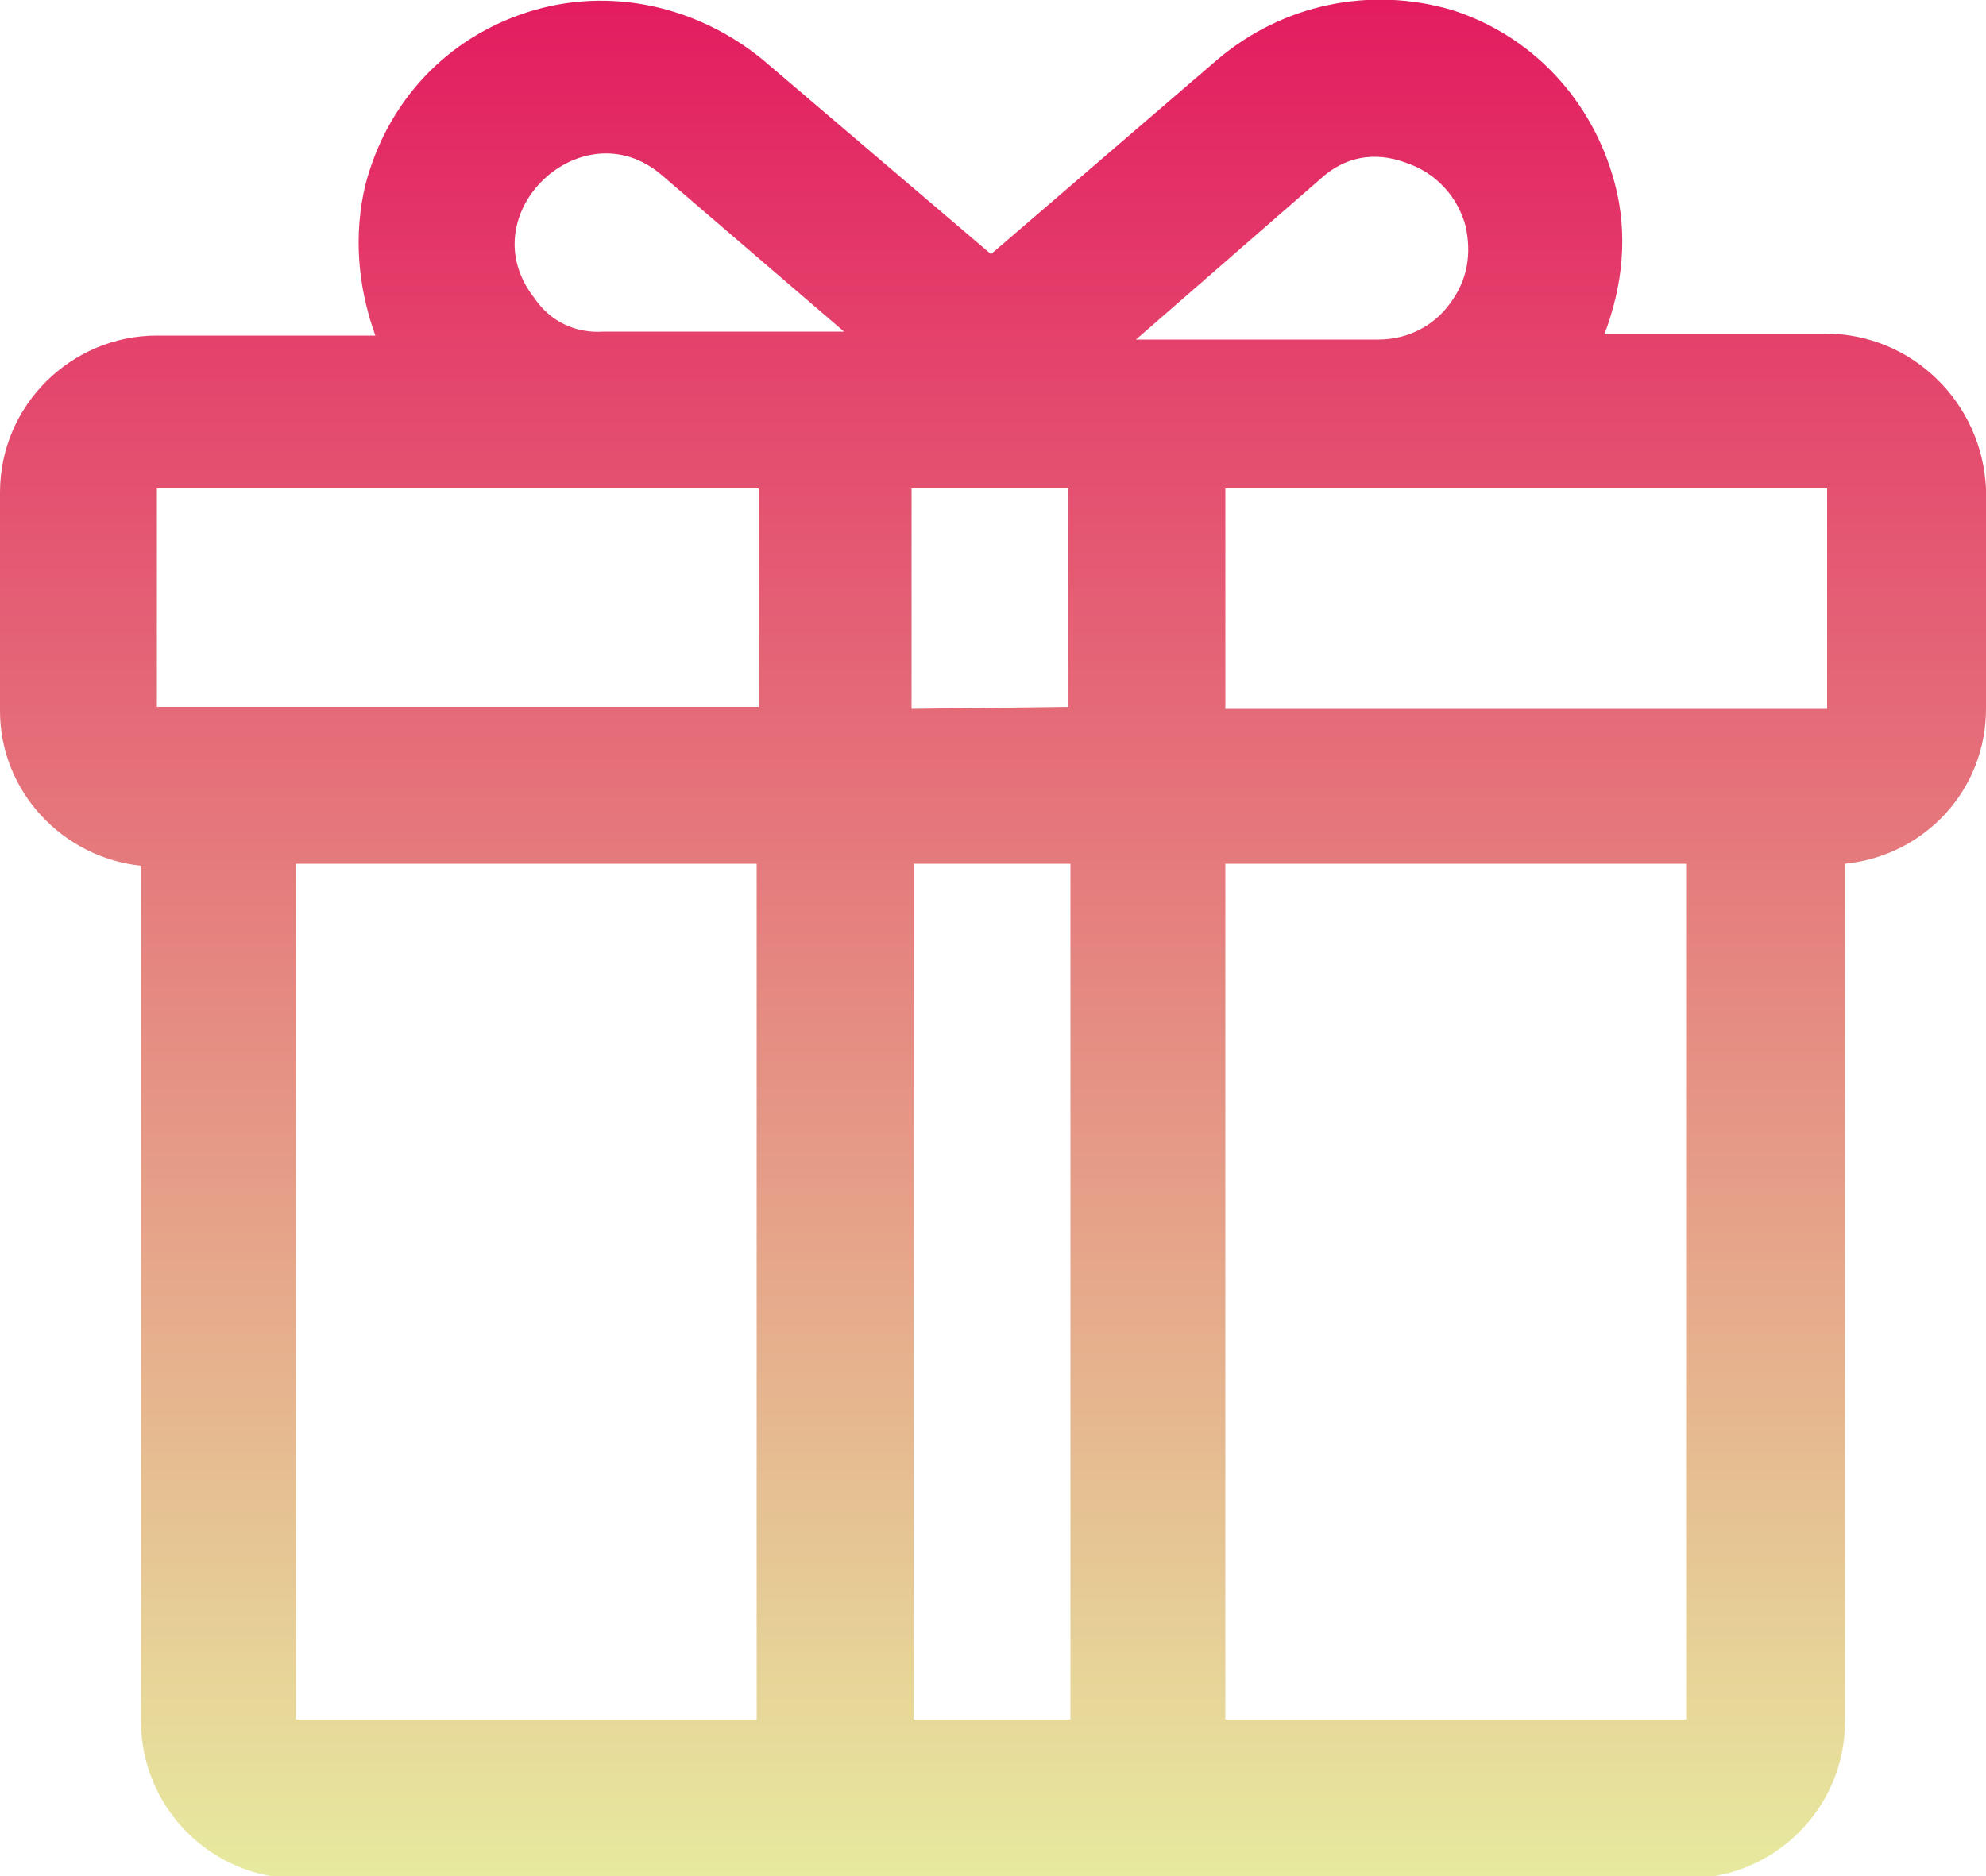 <?xml version="1.0" encoding="utf-8"?>
<svg version="1.1" id="Layer_1" xmlns="http://www.w3.org/2000/svg" xmlns:xlink="http://www.w3.org/1999/xlink" x="0px" y="0px"
	 viewBox="0 0 100 94.5" style="enable-background:new 0 0 100 94.5;" xml:space="preserve">
<defs>
    <linearGradient id="sunburstGradient" x1="0%" y1="0%" x2="0%" y2="100%" gradientUnits="userSpaceOnUse">
        <stop offset="0%" style="stop-color:#E31C60;stop-opacity:1"/>
        <stop offset="100%" style="stop-color:#E7EA9F;stop-opacity:1"/>
    </linearGradient>
</defs>
<g fill="url('#sunburstGradient')">
	<path d="M91.9,16.8H80.8c0.9-2.4,1.2-5,0.5-7.6c-1.1-4.1-4.1-7.4-8.2-8.7C69-0.7,64.6,0.2,61.3,3l-11.4,9.8L38.4,3
		c-3.3-2.7-7.7-3.7-11.8-2.4s-7.1,4.5-8.2,8.7c-0.6,2.5-0.4,5.1,0.5,7.6H7.9c-4.3,0-7.9,3.5-7.9,7.9v11c0,4.1,3.2,7.4,7.1,7.8v43.1
		c0,4.3,3.5,7.9,7.9,7.9h70c4.3,0,7.9-3.5,7.9-7.9V43.5c4-0.4,7.1-3.7,7.1-7.8V24.6C99.8,20.3,96.3,16.8,91.9,16.8z M92,35.7H61.7
		V24.6h30.3L92,35.7z M45.9,35.7V24.6h7.9v11L45.9,35.7L45.9,35.7z M53.9,43.5v43.1H46V43.5H53.9z M66.5,9c1.2-1.1,2.7-1.4,4.3-0.8
		c1.5,0.5,2.6,1.7,3,3.2c0.3,1.4,0.1,2.7-0.8,3.9c-0.8,1.1-2.1,1.8-3.6,1.8l0,0H57.2L66.5,9z M26.9,15c-3.3-4.2,2.4-9.6,6.4-6.2
		c0,0,9.2,7.9,9.2,7.9H30.4C29,16.8,27.7,16.2,26.9,15z M7.9,24.6h30.3v11H7.9V24.6z M14.9,43.5h23.2v43.1H14.9V43.5z M61.7,86.6
		V43.5h23.2v43.1H61.7z"/>
</g>
</svg>
